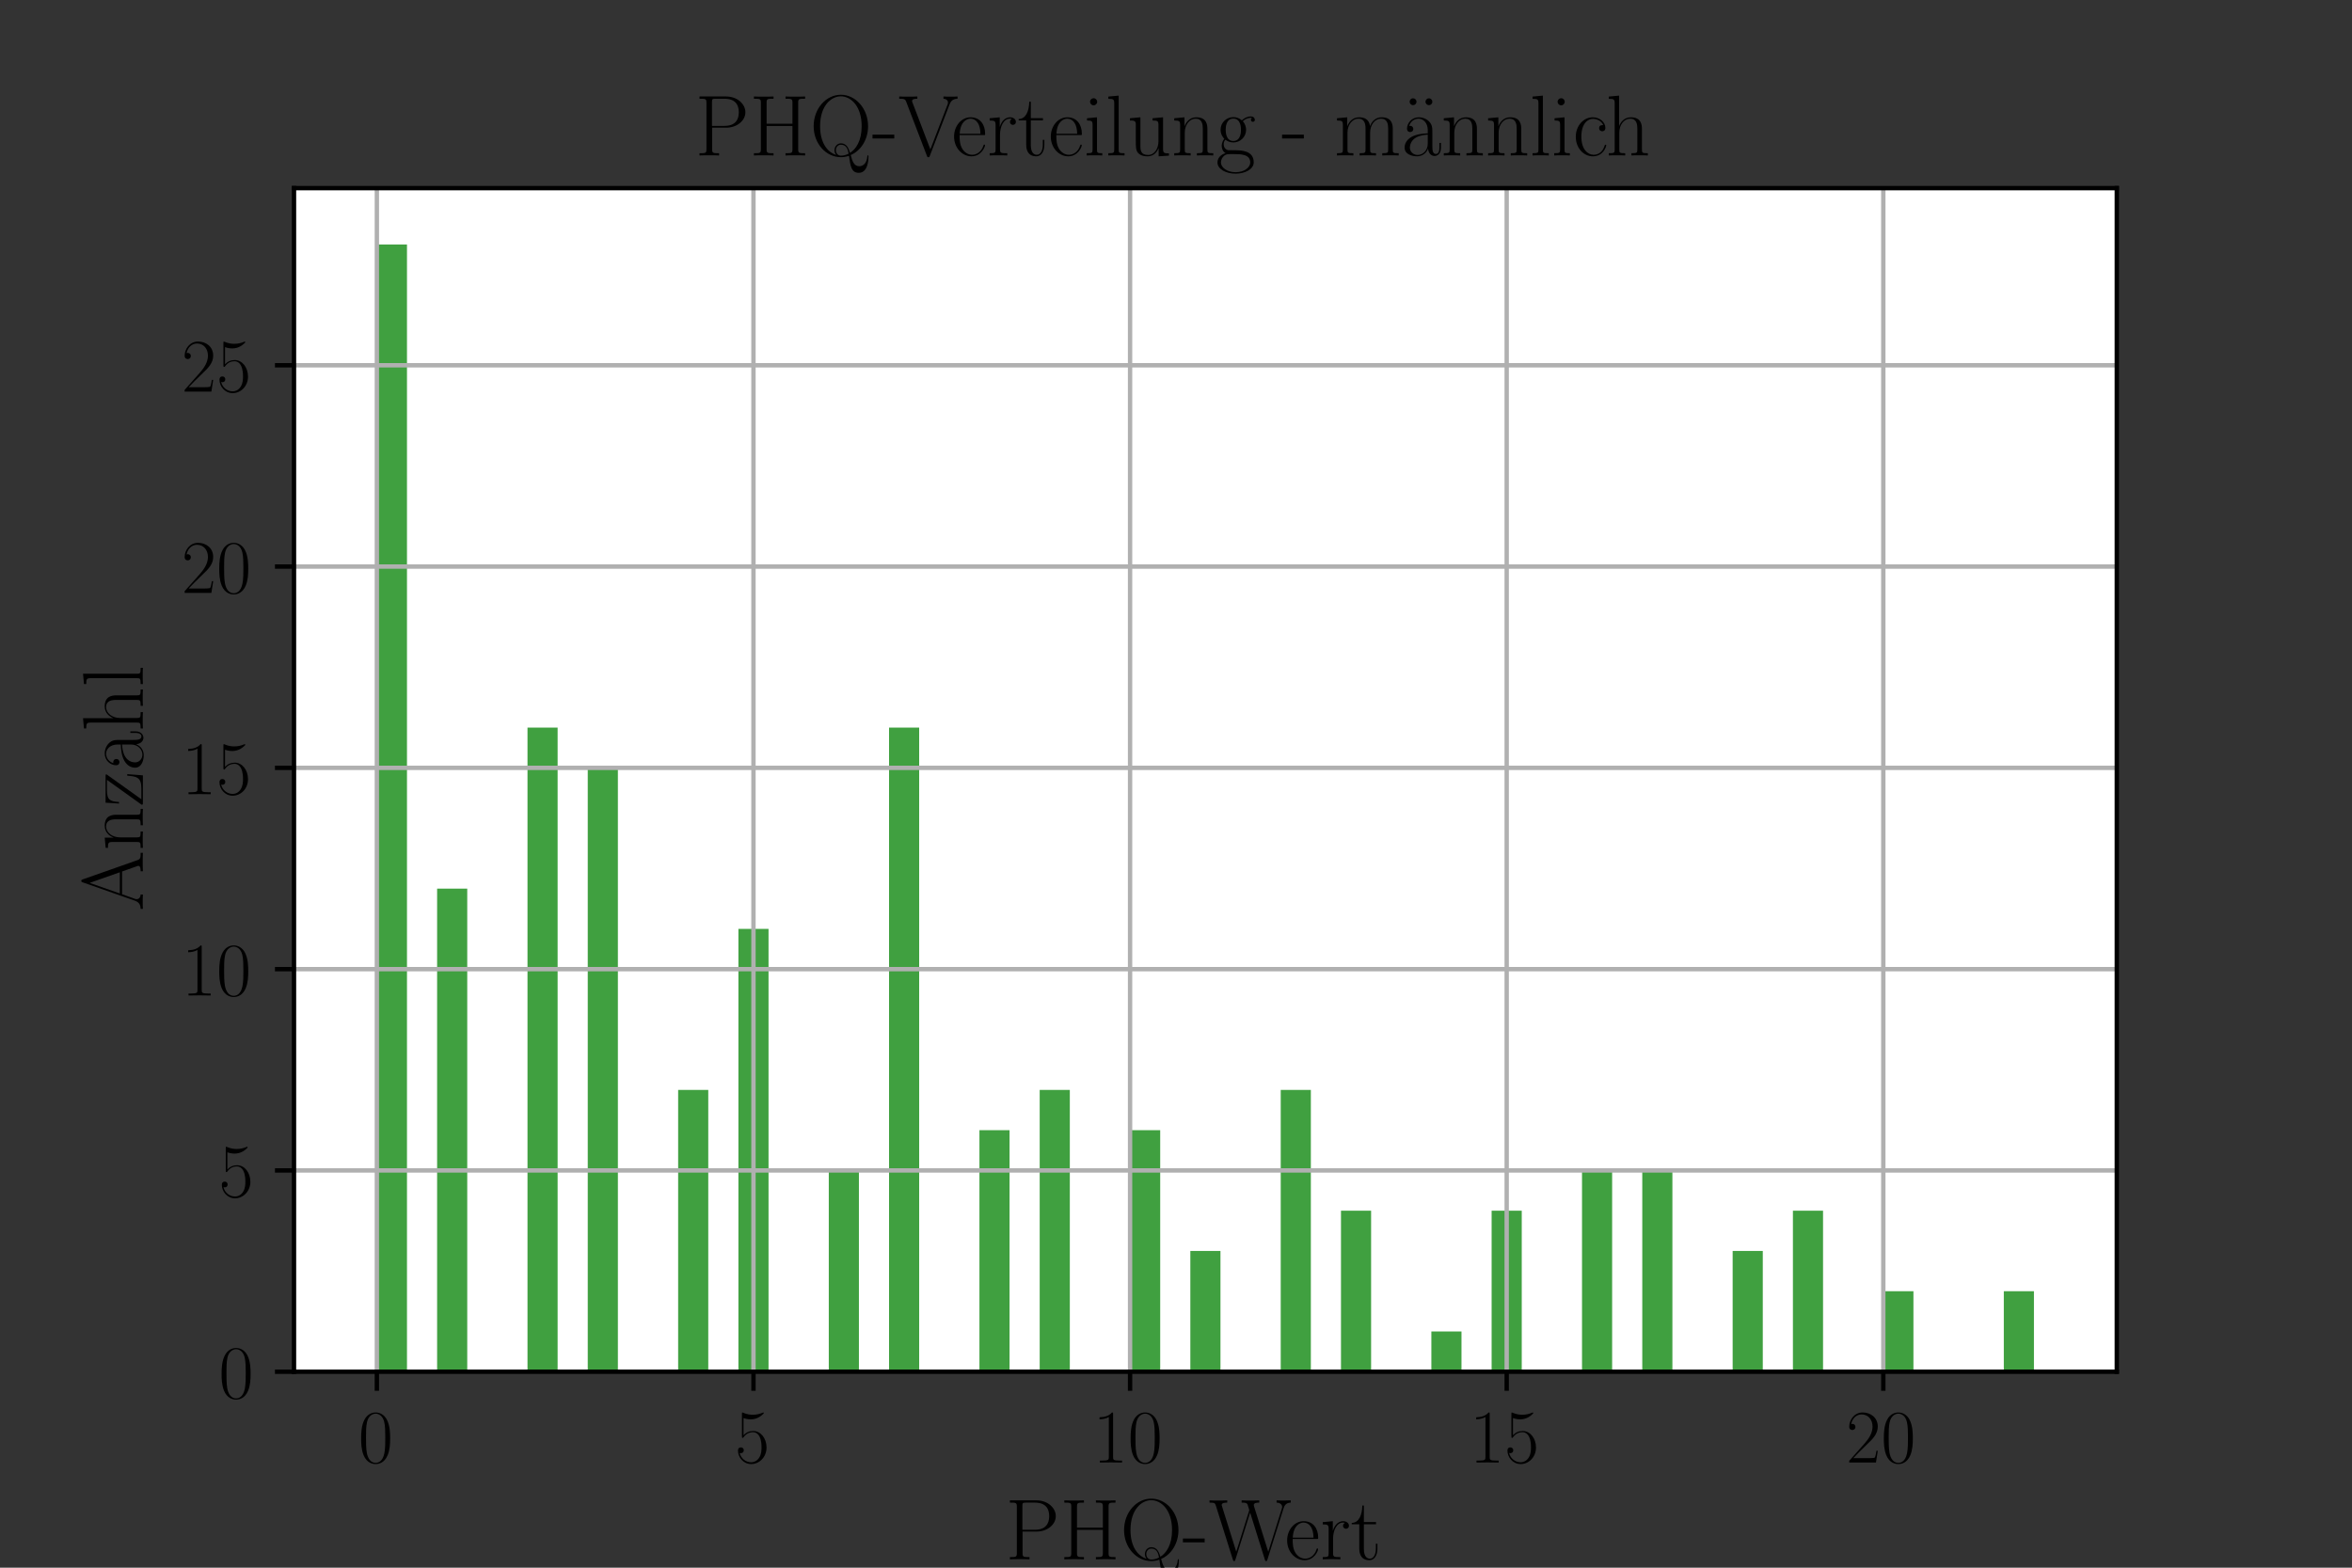 <?xml version="1.0" encoding="utf-8" standalone="no"?>
<!DOCTYPE svg PUBLIC "-//W3C//DTD SVG 1.1//EN"
  "http://www.w3.org/Graphics/SVG/1.1/DTD/svg11.dtd">
<!-- Created with matplotlib (https://matplotlib.org/) -->
<svg height="288pt" version="1.1" viewBox="0 0 432 288" width="432pt" xmlns="http://www.w3.org/2000/svg" xmlns:xlink="http://www.w3.org/1999/xlink">
 <rect x="0" y="0" width="432" height="288" fill="#333333" stroke="none"/>
 <defs>
  <style type="text/css">*{stroke-linecap:butt;stroke-linejoin:round;}</style>
 </defs>
 <g id="figure_1">
  <g id="patch_1">
   <path d="M 0 288 
L 432 288 
L 432 0 
L 0 0 
z
" style="fill:none;"/>
  </g>
  <g id="axes_1">
   <g id="patch_2">
    <path d="M 54 252 
L 388.8 252 
L 388.8 34.56 
L 54 34.56 
z
" style="fill:#ffffff;"/>
   </g>
   <g id="patch_3">
    <path clip-path="url(#p19f91c09c9)" d="M 69.218 252 
L 74.752 252 
L 74.752 44.914 
L 69.218 44.914 
z
" style="fill:#008000;opacity:0.75;"/>
   </g>
   <g id="patch_4">
    <path clip-path="url(#p19f91c09c9)" d="M 74.752 252 
L 80.286 252 
L 80.286 252 
L 74.752 252 
z
" style="fill:#008000;opacity:0.75;"/>
   </g>
   <g id="patch_5">
    <path clip-path="url(#p19f91c09c9)" d="M 80.286 252 
L 85.82 252 
L 85.82 163.249 
L 80.286 163.249 
z
" style="fill:#008000;opacity:0.75;"/>
   </g>
   <g id="patch_6">
    <path clip-path="url(#p19f91c09c9)" d="M 85.82 252 
L 91.354 252 
L 91.354 252 
L 85.82 252 
z
" style="fill:#008000;opacity:0.75;"/>
   </g>
   <g id="patch_7">
    <path clip-path="url(#p19f91c09c9)" d="M 91.354 252 
L 96.888 252 
L 96.888 252 
L 91.354 252 
z
" style="fill:#008000;opacity:0.75;"/>
   </g>
   <g id="patch_8">
    <path clip-path="url(#p19f91c09c9)" d="M 96.888 252 
L 102.421 252 
L 102.421 133.665 
L 96.888 133.665 
z
" style="fill:#008000;opacity:0.75;"/>
   </g>
   <g id="patch_9">
    <path clip-path="url(#p19f91c09c9)" d="M 102.421 252 
L 107.955 252 
L 107.955 252 
L 102.421 252 
z
" style="fill:#008000;opacity:0.75;"/>
   </g>
   <g id="patch_10">
    <path clip-path="url(#p19f91c09c9)" d="M 107.955 252 
L 113.489 252 
L 113.489 141.061 
L 107.955 141.061 
z
" style="fill:#008000;opacity:0.75;"/>
   </g>
   <g id="patch_11">
    <path clip-path="url(#p19f91c09c9)" d="M 113.489 252 
L 119.023 252 
L 119.023 252 
L 113.489 252 
z
" style="fill:#008000;opacity:0.75;"/>
   </g>
   <g id="patch_12">
    <path clip-path="url(#p19f91c09c9)" d="M 119.023 252 
L 124.557 252 
L 124.557 252 
L 119.023 252 
z
" style="fill:#008000;opacity:0.75;"/>
   </g>
   <g id="patch_13">
    <path clip-path="url(#p19f91c09c9)" d="M 124.557 252 
L 130.091 252 
L 130.091 200.229 
L 124.557 200.229 
z
" style="fill:#008000;opacity:0.75;"/>
   </g>
   <g id="patch_14">
    <path clip-path="url(#p19f91c09c9)" d="M 130.091 252 
L 135.625 252 
L 135.625 252 
L 130.091 252 
z
" style="fill:#008000;opacity:0.75;"/>
   </g>
   <g id="patch_15">
    <path clip-path="url(#p19f91c09c9)" d="M 135.625 252 
L 141.159 252 
L 141.159 170.645 
L 135.625 170.645 
z
" style="fill:#008000;opacity:0.75;"/>
   </g>
   <g id="patch_16">
    <path clip-path="url(#p19f91c09c9)" d="M 141.159 252 
L 146.693 252 
L 146.693 252 
L 141.159 252 
z
" style="fill:#008000;opacity:0.75;"/>
   </g>
   <g id="patch_17">
    <path clip-path="url(#p19f91c09c9)" d="M 146.693 252 
L 152.226 252 
L 152.226 252 
L 146.693 252 
z
" style="fill:#008000;opacity:0.75;"/>
   </g>
   <g id="patch_18">
    <path clip-path="url(#p19f91c09c9)" d="M 152.226 252 
L 157.76 252 
L 157.76 215.02 
L 152.226 215.02 
z
" style="fill:#008000;opacity:0.75;"/>
   </g>
   <g id="patch_19">
    <path clip-path="url(#p19f91c09c9)" d="M 157.76 252 
L 163.294 252 
L 163.294 252 
L 157.76 252 
z
" style="fill:#008000;opacity:0.75;"/>
   </g>
   <g id="patch_20">
    <path clip-path="url(#p19f91c09c9)" d="M 163.294 252 
L 168.828 252 
L 168.828 133.665 
L 163.294 133.665 
z
" style="fill:#008000;opacity:0.75;"/>
   </g>
   <g id="patch_21">
    <path clip-path="url(#p19f91c09c9)" d="M 168.828 252 
L 174.362 252 
L 174.362 252 
L 168.828 252 
z
" style="fill:#008000;opacity:0.75;"/>
   </g>
   <g id="patch_22">
    <path clip-path="url(#p19f91c09c9)" d="M 174.362 252 
L 179.896 252 
L 179.896 252 
L 174.362 252 
z
" style="fill:#008000;opacity:0.75;"/>
   </g>
   <g id="patch_23">
    <path clip-path="url(#p19f91c09c9)" d="M 179.896 252 
L 185.43 252 
L 185.43 207.624 
L 179.896 207.624 
z
" style="fill:#008000;opacity:0.75;"/>
   </g>
   <g id="patch_24">
    <path clip-path="url(#p19f91c09c9)" d="M 185.43 252 
L 190.964 252 
L 190.964 252 
L 185.43 252 
z
" style="fill:#008000;opacity:0.75;"/>
   </g>
   <g id="patch_25">
    <path clip-path="url(#p19f91c09c9)" d="M 190.964 252 
L 196.498 252 
L 196.498 200.229 
L 190.964 200.229 
z
" style="fill:#008000;opacity:0.75;"/>
   </g>
   <g id="patch_26">
    <path clip-path="url(#p19f91c09c9)" d="M 196.498 252 
L 202.031 252 
L 202.031 252 
L 196.498 252 
z
" style="fill:#008000;opacity:0.75;"/>
   </g>
   <g id="patch_27">
    <path clip-path="url(#p19f91c09c9)" d="M 202.031 252 
L 207.565 252 
L 207.565 252 
L 202.031 252 
z
" style="fill:#008000;opacity:0.75;"/>
   </g>
   <g id="patch_28">
    <path clip-path="url(#p19f91c09c9)" d="M 207.565 252 
L 213.099 252 
L 213.099 207.624 
L 207.565 207.624 
z
" style="fill:#008000;opacity:0.75;"/>
   </g>
   <g id="patch_29">
    <path clip-path="url(#p19f91c09c9)" d="M 213.099 252 
L 218.633 252 
L 218.633 252 
L 213.099 252 
z
" style="fill:#008000;opacity:0.75;"/>
   </g>
   <g id="patch_30">
    <path clip-path="url(#p19f91c09c9)" d="M 218.633 252 
L 224.167 252 
L 224.167 229.812 
L 218.633 229.812 
z
" style="fill:#008000;opacity:0.75;"/>
   </g>
   <g id="patch_31">
    <path clip-path="url(#p19f91c09c9)" d="M 224.167 252 
L 229.701 252 
L 229.701 252 
L 224.167 252 
z
" style="fill:#008000;opacity:0.75;"/>
   </g>
   <g id="patch_32">
    <path clip-path="url(#p19f91c09c9)" d="M 229.701 252 
L 235.235 252 
L 235.235 252 
L 229.701 252 
z
" style="fill:#008000;opacity:0.75;"/>
   </g>
   <g id="patch_33">
    <path clip-path="url(#p19f91c09c9)" d="M 235.235 252 
L 240.769 252 
L 240.769 200.229 
L 235.235 200.229 
z
" style="fill:#008000;opacity:0.75;"/>
   </g>
   <g id="patch_34">
    <path clip-path="url(#p19f91c09c9)" d="M 240.769 252 
L 246.302 252 
L 246.302 252 
L 240.769 252 
z
" style="fill:#008000;opacity:0.75;"/>
   </g>
   <g id="patch_35">
    <path clip-path="url(#p19f91c09c9)" d="M 246.302 252 
L 251.836 252 
L 251.836 222.416 
L 246.302 222.416 
z
" style="fill:#008000;opacity:0.75;"/>
   </g>
   <g id="patch_36">
    <path clip-path="url(#p19f91c09c9)" d="M 251.836 252 
L 257.37 252 
L 257.37 252 
L 251.836 252 
z
" style="fill:#008000;opacity:0.75;"/>
   </g>
   <g id="patch_37">
    <path clip-path="url(#p19f91c09c9)" d="M 257.37 252 
L 262.904 252 
L 262.904 252 
L 257.37 252 
z
" style="fill:#008000;opacity:0.75;"/>
   </g>
   <g id="patch_38">
    <path clip-path="url(#p19f91c09c9)" d="M 262.904 252 
L 268.438 252 
L 268.438 244.604 
L 262.904 244.604 
z
" style="fill:#008000;opacity:0.75;"/>
   </g>
   <g id="patch_39">
    <path clip-path="url(#p19f91c09c9)" d="M 268.438 252 
L 273.972 252 
L 273.972 252 
L 268.438 252 
z
" style="fill:#008000;opacity:0.75;"/>
   </g>
   <g id="patch_40">
    <path clip-path="url(#p19f91c09c9)" d="M 273.972 252 
L 279.506 252 
L 279.506 222.416 
L 273.972 222.416 
z
" style="fill:#008000;opacity:0.75;"/>
   </g>
   <g id="patch_41">
    <path clip-path="url(#p19f91c09c9)" d="M 279.506 252 
L 285.04 252 
L 285.04 252 
L 279.506 252 
z
" style="fill:#008000;opacity:0.75;"/>
   </g>
   <g id="patch_42">
    <path clip-path="url(#p19f91c09c9)" d="M 285.04 252 
L 290.574 252 
L 290.574 252 
L 285.04 252 
z
" style="fill:#008000;opacity:0.75;"/>
   </g>
   <g id="patch_43">
    <path clip-path="url(#p19f91c09c9)" d="M 290.574 252 
L 296.107 252 
L 296.107 215.02 
L 290.574 215.02 
z
" style="fill:#008000;opacity:0.75;"/>
   </g>
   <g id="patch_44">
    <path clip-path="url(#p19f91c09c9)" d="M 296.107 252 
L 301.641 252 
L 301.641 252 
L 296.107 252 
z
" style="fill:#008000;opacity:0.75;"/>
   </g>
   <g id="patch_45">
    <path clip-path="url(#p19f91c09c9)" d="M 301.641 252 
L 307.175 252 
L 307.175 215.02 
L 301.641 215.02 
z
" style="fill:#008000;opacity:0.75;"/>
   </g>
   <g id="patch_46">
    <path clip-path="url(#p19f91c09c9)" d="M 307.175 252 
L 312.709 252 
L 312.709 252 
L 307.175 252 
z
" style="fill:#008000;opacity:0.75;"/>
   </g>
   <g id="patch_47">
    <path clip-path="url(#p19f91c09c9)" d="M 312.709 252 
L 318.243 252 
L 318.243 252 
L 312.709 252 
z
" style="fill:#008000;opacity:0.75;"/>
   </g>
   <g id="patch_48">
    <path clip-path="url(#p19f91c09c9)" d="M 318.243 252 
L 323.777 252 
L 323.777 229.812 
L 318.243 229.812 
z
" style="fill:#008000;opacity:0.75;"/>
   </g>
   <g id="patch_49">
    <path clip-path="url(#p19f91c09c9)" d="M 323.777 252 
L 329.311 252 
L 329.311 252 
L 323.777 252 
z
" style="fill:#008000;opacity:0.75;"/>
   </g>
   <g id="patch_50">
    <path clip-path="url(#p19f91c09c9)" d="M 329.311 252 
L 334.845 252 
L 334.845 222.416 
L 329.311 222.416 
z
" style="fill:#008000;opacity:0.75;"/>
   </g>
   <g id="patch_51">
    <path clip-path="url(#p19f91c09c9)" d="M 334.845 252 
L 340.379 252 
L 340.379 252 
L 334.845 252 
z
" style="fill:#008000;opacity:0.75;"/>
   </g>
   <g id="patch_52">
    <path clip-path="url(#p19f91c09c9)" d="M 340.379 252 
L 345.912 252 
L 345.912 252 
L 340.379 252 
z
" style="fill:#008000;opacity:0.75;"/>
   </g>
   <g id="patch_53">
    <path clip-path="url(#p19f91c09c9)" d="M 345.912 252 
L 351.446 252 
L 351.446 237.208 
L 345.912 237.208 
z
" style="fill:#008000;opacity:0.75;"/>
   </g>
   <g id="patch_54">
    <path clip-path="url(#p19f91c09c9)" d="M 351.446 252 
L 356.98 252 
L 356.98 252 
L 351.446 252 
z
" style="fill:#008000;opacity:0.75;"/>
   </g>
   <g id="patch_55">
    <path clip-path="url(#p19f91c09c9)" d="M 356.98 252 
L 362.514 252 
L 362.514 252 
L 356.98 252 
z
" style="fill:#008000;opacity:0.75;"/>
   </g>
   <g id="patch_56">
    <path clip-path="url(#p19f91c09c9)" d="M 362.514 252 
L 368.048 252 
L 368.048 252 
L 362.514 252 
z
" style="fill:#008000;opacity:0.75;"/>
   </g>
   <g id="patch_57">
    <path clip-path="url(#p19f91c09c9)" d="M 368.048 252 
L 373.582 252 
L 373.582 237.208 
L 368.048 237.208 
z
" style="fill:#008000;opacity:0.75;"/>
   </g>
   <g id="matplotlib.axis_1">
    <g id="xtick_1">
     <g id="line2d_1">
      <path clip-path="url(#p19f91c09c9)" d="M 69.218 252 
L 69.218 34.56 
" style="fill:none;stroke:#b0b0b0;stroke-linecap:square;stroke-width:0.8;"/>
     </g>
     <g id="line2d_2">
      <defs>
       <path d="M 0 0 
L 0 3.5 
" id="md3588d7fcf" style="stroke:#000000;stroke-width:0.8;"/>
      </defs>
      <g>
       <use style="stroke:#000000;stroke-width:0.8;" x="69.218" xlink:href="#md3588d7fcf" y="252"/>
      </g>
     </g>
     <g id="text_1">
      <!-- 0 -->
      <g transform="translate(65.804 268.686)scale(0.14 -0.14)">
       <defs>
        <path d="M 42 31.844 
C 42 37.969 41.906 48.422 37.703 56.453 
C 34 63.484 28.094 66 22.906 66 
C 18.094 66 12 63.781 8.203 56.562 
C 4.203 49.016 3.797 39.672 3.797 31.844 
C 3.797 26.109 3.906 17.375 7 9.734 
C 11.297 -0.609 19 -2 22.906 -2 
C 27.5 -2 34.5 -0.109 38.594 9.438 
C 41.594 16.375 42 24.5 42 31.844 
z
M 22.906 -0.406 
C 16.5 -0.406 12.703 5.125 11.297 12.75 
C 10.203 18.688 10.203 27.328 10.203 32.953 
C 10.203 40.688 10.203 47.109 11.5 53.234 
C 13.406 61.781 19 64.391 22.906 64.391 
C 27 64.391 32.297 61.672 34.203 53.438 
C 35.5 47.719 35.594 40.984 35.594 32.953 
C 35.594 26.422 35.594 18.375 34.406 12.453 
C 32.297 1.5 26.406 -0.406 22.906 -0.406 
z
" id="CMR17-48"/>
       </defs>
       <use transform="scale(0.996)" xlink:href="#CMR17-48"/>
      </g>
     </g>
    </g>
    <g id="xtick_2">
     <g id="line2d_3">
      <path clip-path="url(#p19f91c09c9)" d="M 138.392 252 
L 138.392 34.56 
" style="fill:none;stroke:#b0b0b0;stroke-linecap:square;stroke-width:0.8;"/>
     </g>
     <g id="line2d_4">
      <g>
       <use style="stroke:#000000;stroke-width:0.8;" x="138.392" xlink:href="#md3588d7fcf" y="252"/>
      </g>
     </g>
     <g id="text_2">
      <!-- 5 -->
      <g transform="translate(134.977 268.686)scale(0.14 -0.14)">
       <defs>
        <path d="M 11.406 58.594 
C 12.406 58.188 16.5 56.891 20.703 56.891 
C 30 56.891 35.094 61.891 38 64.688 
C 38 65.484 38 66 37.406 66 
C 37.297 66 37.094 66 36.297 65.594 
C 32.797 64.094 28.703 63 23.703 63 
C 20.703 63 16.203 63.359 11.297 65.484 
C 10.203 66 10 66 9.906 66 
C 9.406 66 9.297 65.891 9.297 63.906 
L 9.297 34.859 
C 9.297 33.016 9.297 32.5 10.297 32.5 
C 10.797 32.5 11 32.703 11.5 33.422 
C 14.703 38.047 19.094 40 24.094 40 
C 27.594 40 35.094 37.734 35.094 20.203 
C 35.094 16.984 35.094 11.188 32.094 6.594 
C 29.594 2.484 25.703 0.391 21.406 0.391 
C 14.797 0.391 8.094 4.984 6.297 12.688 
C 6.703 12.594 7.5 12.391 7.906 12.391 
C 9.203 12.391 11.703 13.094 11.703 16.188 
C 11.703 18.891 9.797 20 7.906 20 
C 5.594 20 4.094 18.594 4.094 15.797 
C 4.094 7.094 11 -2 21.594 -2 
C 31.906 -2 41.703 6.891 41.703 19.797 
C 41.703 32.094 33.906 41.594 24.203 41.594 
C 19.094 41.594 14.797 39.688 11.406 36 
z
" id="CMR17-53"/>
       </defs>
       <use transform="scale(0.996)" xlink:href="#CMR17-53"/>
      </g>
     </g>
    </g>
    <g id="xtick_3">
     <g id="line2d_5">
      <path clip-path="url(#p19f91c09c9)" d="M 207.565 252 
L 207.565 34.56 
" style="fill:none;stroke:#b0b0b0;stroke-linecap:square;stroke-width:0.8;"/>
     </g>
     <g id="line2d_6">
      <g>
       <use style="stroke:#000000;stroke-width:0.8;" x="207.565" xlink:href="#md3588d7fcf" y="252"/>
      </g>
     </g>
     <g id="text_3">
      <!-- 10 -->
      <g transform="translate(200.737 268.686)scale(0.14 -0.14)">
       <defs>
        <path d="M 26.594 63.797 
C 26.594 65.891 26.5 66 25.094 66 
C 21.203 61.359 15.297 59.891 9.703 59.688 
C 9.406 59.688 8.906 59.688 8.797 59.5 
C 8.703 59.297 8.703 59.094 8.703 57 
C 11.797 57 17 57.594 21 59.984 
L 21 7.297 
C 21 3.797 20.797 2.594 12.203 2.594 
L 9.203 2.594 
L 9.203 0 
C 14 0.094 19 0.188 23.797 0.188 
C 28.594 0.188 33.594 0.094 38.406 0 
L 38.406 2.594 
L 35.406 2.594 
C 26.797 2.594 26.594 3.688 26.594 7.297 
z
" id="CMR17-49"/>
       </defs>
       <use transform="scale(0.996)" xlink:href="#CMR17-49"/>
       <use transform="translate(45.69 0)scale(0.996)" xlink:href="#CMR17-48"/>
      </g>
     </g>
    </g>
    <g id="xtick_4">
     <g id="line2d_7">
      <path clip-path="url(#p19f91c09c9)" d="M 276.739 252 
L 276.739 34.56 
" style="fill:none;stroke:#b0b0b0;stroke-linecap:square;stroke-width:0.8;"/>
     </g>
     <g id="line2d_8">
      <g>
       <use style="stroke:#000000;stroke-width:0.8;" x="276.739" xlink:href="#md3588d7fcf" y="252"/>
      </g>
     </g>
     <g id="text_4">
      <!-- 15 -->
      <g transform="translate(269.91 268.686)scale(0.14 -0.14)">
       <use transform="scale(0.996)" xlink:href="#CMR17-49"/>
       <use transform="translate(45.69 0)scale(0.996)" xlink:href="#CMR17-53"/>
      </g>
     </g>
    </g>
    <g id="xtick_5">
     <g id="line2d_9">
      <path clip-path="url(#p19f91c09c9)" d="M 345.912 252 
L 345.912 34.56 
" style="fill:none;stroke:#b0b0b0;stroke-linecap:square;stroke-width:0.8;"/>
     </g>
     <g id="line2d_10">
      <g>
       <use style="stroke:#000000;stroke-width:0.8;" x="345.912" xlink:href="#md3588d7fcf" y="252"/>
      </g>
     </g>
     <g id="text_5">
      <!-- 20 -->
      <g transform="translate(339.084 268.686)scale(0.14 -0.14)">
       <defs>
        <path d="M 41.703 15.469 
L 39.906 15.469 
C 38.906 8.391 38.094 7.188 37.703 6.594 
C 37.203 5.797 30 5.797 28.594 5.797 
L 9.406 5.797 
C 13 9.688 20 16.766 28.5 24.938 
C 34.594 30.719 41.703 37.5 41.703 47.391 
C 41.703 59.188 32.297 66 21.797 66 
C 10.797 66 4.094 56.297 4.094 47.297 
C 4.094 43.391 7 42.891 8.203 42.891 
C 9.203 42.891 12.203 43.484 12.203 46.984 
C 12.203 50.094 9.594 51 8.203 51 
C 7.594 51 7 50.891 6.594 50.688 
C 8.5 59.188 14.297 63.391 20.406 63.391 
C 29.094 63.391 34.797 56.5 34.797 47.391 
C 34.797 38.703 29.703 31.219 24 24.734 
L 4.094 2.297 
L 4.094 0 
L 39.297 0 
z
" id="CMR17-50"/>
       </defs>
       <use transform="scale(0.996)" xlink:href="#CMR17-50"/>
       <use transform="translate(45.69 0)scale(0.996)" xlink:href="#CMR17-48"/>
      </g>
     </g>
    </g>
    <g id="text_6">
     <!-- PHQ-Wert -->
     <g transform="translate(184.663 286.467)scale(0.16 -0.16)">
      <defs>
       <path d="M 19.797 32 
L 35.797 32 
C 48.703 32 58.094 40.359 58.094 49.797 
C 58.094 59.234 48.906 68 35.797 68 
L 5.203 68 
L 5.203 65.391 
C 12.094 65.391 13.203 65.391 13.203 60.922 
L 13.203 7.078 
C 13.203 2.594 12.094 2.594 5.203 2.594 
L 5.203 0 
C 8.094 0.188 13.406 0.188 16.5 0.188 
C 19.594 0.188 24.906 0.188 27.797 0 
L 27.797 2.594 
C 20.906 2.594 19.797 2.594 19.797 7.078 
z
M 19.594 34.094 
L 19.594 61.516 
C 19.594 64.891 19.797 65.391 23.797 65.391 
L 33.906 65.391 
C 46.797 65.391 50.5 58.047 50.5 49.797 
C 50.5 40.75 46.094 34.094 33.906 34.094 
z
" id="CMR17-80"/>
       <path d="M 56.094 60.906 
C 56.094 65.391 57.203 65.391 64.094 65.391 
L 64.094 68 
C 61.203 67.797 55.906 67.797 52.797 67.797 
C 49.703 67.797 44.406 67.797 41.5 68 
L 41.5 65.391 
C 48.406 65.391 49.5 65.391 49.5 60.906 
L 49.5 36.594 
L 19.703 36.594 
L 19.703 60.906 
C 19.703 65.391 20.797 65.391 27.703 65.391 
L 27.703 68 
C 24.797 67.797 19.5 67.797 16.406 67.797 
C 13.297 67.797 8 67.797 5.094 68 
L 5.094 65.391 
C 12 65.391 13.094 65.391 13.094 60.906 
L 13.094 7.062 
C 13.094 2.594 12 2.594 5.094 2.594 
L 5.094 0 
C 8 0.188 13.297 0.188 16.406 0.188 
C 19.5 0.188 24.797 0.188 27.703 0 
L 27.703 2.594 
C 20.797 2.594 19.703 2.594 19.703 7.062 
L 19.703 34 
L 49.5 34 
L 49.5 7.062 
C 49.5 2.594 48.406 2.594 41.5 2.594 
L 41.5 0 
C 44.406 0.188 49.703 0.188 52.797 0.188 
C 55.906 0.188 61.203 0.188 64.094 0 
L 64.094 2.594 
C 57.203 2.594 56.094 2.594 56.094 7.062 
z
" id="CMR17-72"/>
       <path d="M 47.297 0.484 
C 59.203 5.547 67.297 18.547 67.297 33.703 
C 67.297 54.438 52.594 70 36 70 
C 19 70 4.594 54.234 4.594 33.703 
C 4.594 13.484 19 -2 36 -2 
C 38.297 -2 41.5 -1.703 45.297 -0.406 
C 47 -12.703 48.094 -20 56.703 -20 
C 67.297 -20 67.797 -4.328 67.797 -1.5 
C 67.797 -0.5 67.797 0.188 67.094 0.188 
C 66.594 0.188 66.5 -0.5 66.5 -0.703 
C 65.797 -10.391 60.406 -12.406 57.203 -12.406 
C 51.297 -12.406 49.203 -7.062 47.297 0.484 
z
M 30.594 0.594 
C 20.203 3.859 12 14.906 12 33.703 
C 12 57.781 25.094 68.188 35.906 68.188 
C 47.094 68.188 59.906 57.375 59.906 33.703 
C 59.906 16.625 53.203 7.234 46.5 2.969 
C 45 8.031 42.594 14 36.094 14 
C 31.297 14 28.594 9.812 28.594 6.047 
C 28.594 3.766 29.5 1.875 30.594 0.594 
z
M 44.906 2.078 
C 40.906 -0.016 37.703 -0.203 36 -0.203 
C 31.5 -0.203 30.203 3.859 30.203 6.047 
C 30.203 9.125 32.297 12.391 36.094 12.391 
C 42.5 12.391 44.094 6.734 44.906 2.078 
z
" id="CMR17-81"/>
       <path d="M 25.5 19.594 
L 25.5 24 
L 0.406 24 
L 0.406 19.594 
z
" id="CMR17-45"/>
       <path d="M 86.297 58.984 
C 87.203 61.688 88.703 65.203 94.5 65.391 
L 94.5 68 
C 92.797 67.891 89.297 67.797 87.5 67.797 
C 85 67.797 80.594 67.797 78.203 68 
L 78.203 65.391 
C 82.703 65.297 84.594 62.797 84.594 60.391 
C 84.594 59.688 84.5 59.281 84.094 58.188 
L 68.594 8.703 
L 52.297 60.781 
C 52 61.797 51.906 62.188 51.906 62.594 
C 51.906 65.391 56.297 65.391 58.203 65.391 
L 58.203 68 
C 55.297 67.797 50.297 67.797 47.203 67.797 
C 44.703 67.797 40.203 67.797 37.906 68 
L 37.906 65.391 
C 42.5 65.391 43.703 65.094 44.703 63.297 
C 45.094 62.391 46.703 57.188 46.703 56.875 
C 46.703 56.484 46.5 55.875 46.406 55.578 
L 31.703 8.812 
L 15.406 60.781 
C 14.906 62.188 14.906 62.391 14.906 62.594 
C 14.906 65.391 19.297 65.391 21.297 65.391 
L 21.297 68 
C 18.406 67.797 13.406 67.797 10.297 67.797 
C 7.703 67.797 3.297 67.797 0.906 68 
L 0.906 65.391 
C 6.906 65.391 7.297 64.797 8.297 61.594 
L 27.797 -0.312 
C 28.297 -1.812 28.297 -2 29.203 -2 
C 30 -2 30.297 -1.812 30.703 -0.406 
L 47.703 53.875 
L 64.703 -0.406 
C 65.094 -1.812 65.406 -2 66.203 -2 
C 67.094 -2 67.094 -1.812 67.594 -0.312 
z
" id="CMR17-87"/>
       <path d="M 38.094 23.484 
C 38.5 23.891 38.5 24.094 38.5 25.094 
C 38.5 35.172 33.094 44 21.703 44 
C 11.094 44 2.703 33.984 2.703 21.781 
C 2.703 8.656 12.203 -1 22.797 -1 
C 34 -1 38.406 9.672 38.406 11.797 
C 38.406 12.5 37.797 12.5 37.594 12.5 
C 36.906 12.5 36.797 12.297 36.406 11.078 
C 34.203 4.219 28.703 0.797 23.5 0.797 
C 19.203 0.797 14.906 3.219 12.203 7.656 
C 9.094 12.797 9.094 18.75 9.094 23.484 
z
M 9.203 25 
C 9.906 39.234 17.594 42.391 21.594 42.391 
C 28.406 42.391 33 36.062 33.094 25 
z
" id="CMR17-101"/>
       <path d="M 15 23.703 
C 15 33.344 19.094 42.391 26.594 42.391 
C 27.297 42.391 28 42.297 28.703 41.984 
C 28.703 41.984 26.5 41.281 26.5 38.672 
C 26.5 36.266 28.406 35.266 29.906 35.266 
C 31.094 35.266 33.297 35.969 33.297 38.781 
C 33.297 41.984 30.094 44 26.703 44 
C 19.094 44 15.797 36.562 14.797 33.047 
L 14.703 33.047 
L 14.703 44 
L 3.094 42.891 
L 3.094 40.281 
C 9 40.281 9.906 39.688 9.906 34.859 
L 9.906 6.922 
C 9.906 3.094 9.5 2.594 3.094 2.594 
L 3.094 0 
C 5.5 0.188 10.094 0.188 12.703 0.188 
C 15.594 0.188 20.703 0.188 23.406 0 
L 23.406 2.594 
C 16.203 2.594 15 2.594 15 7.109 
z
" id="CMR17-114"/>
       <path d="M 15.094 40.391 
L 29.094 40.391 
L 29.094 43 
L 15.094 43 
L 15.094 62 
L 13.297 62 
C 13.094 51.438 9.594 42.188 1.094 41.984 
L 1.094 40.391 
L 9.797 40.391 
L 9.797 12.156 
C 9.797 10.234 9.797 -1 21.406 -1 
C 27.297 -1 30.703 4.812 30.703 12.25 
L 30.703 17.984 
L 28.906 17.984 
L 28.906 12.344 
C 28.906 5.422 26.203 0.797 22 0.797 
C 19.094 0.797 15.094 2.797 15.094 11.953 
z
" id="CMR17-116"/>
      </defs>
      <use transform="scale(0.996)" xlink:href="#CMR17-80"/>
      <use transform="translate(62.586 0)scale(0.996)" xlink:href="#CMR17-72"/>
      <use transform="translate(131.659 0)scale(0.996)" xlink:href="#CMR17-81"/>
      <use transform="translate(203.374 0)scale(0.996)" xlink:href="#CMR17-45"/>
      <use transform="translate(233.449 0)scale(0.996)" xlink:href="#CMR17-87"/>
      <use transform="translate(320.739 0)scale(0.996)" xlink:href="#CMR17-101"/>
      <use transform="translate(361.225 0)scale(0.996)" xlink:href="#CMR17-114"/>
      <use transform="translate(396.505 0)scale(0.996)" xlink:href="#CMR17-116"/>
     </g>
    </g>
   </g>
   <g id="matplotlib.axis_2">
    <g id="ytick_1">
     <g id="line2d_11">
      <path clip-path="url(#p19f91c09c9)" d="M 54 252 
L 388.8 252 
" style="fill:none;stroke:#b0b0b0;stroke-linecap:square;stroke-width:0.8;"/>
     </g>
     <g id="line2d_12">
      <defs>
       <path d="M 0 0 
L -3.5 0 
" id="m9af1ebaad5" style="stroke:#000000;stroke-width:0.8;"/>
      </defs>
      <g>
       <use style="stroke:#000000;stroke-width:0.8;" x="54" xlink:href="#m9af1ebaad5" y="252"/>
      </g>
     </g>
     <g id="text_7">
      <!-- $\mathdefault{0}$ -->
      <g transform="translate(40.172 256.843)scale(0.14 -0.14)">
       <use transform="scale(0.996)" xlink:href="#CMR17-48"/>
      </g>
     </g>
    </g>
    <g id="ytick_2">
     <g id="line2d_13">
      <path clip-path="url(#p19f91c09c9)" d="M 54 215.02 
L 388.8 215.02 
" style="fill:none;stroke:#b0b0b0;stroke-linecap:square;stroke-width:0.8;"/>
     </g>
     <g id="line2d_14">
      <g>
       <use style="stroke:#000000;stroke-width:0.8;" x="54" xlink:href="#m9af1ebaad5" y="215.02"/>
      </g>
     </g>
     <g id="text_8">
      <!-- $\mathdefault{5}$ -->
      <g transform="translate(40.172 219.863)scale(0.14 -0.14)">
       <use transform="scale(0.996)" xlink:href="#CMR17-53"/>
      </g>
     </g>
    </g>
    <g id="ytick_3">
     <g id="line2d_15">
      <path clip-path="url(#p19f91c09c9)" d="M 54 178.041 
L 388.8 178.041 
" style="fill:none;stroke:#b0b0b0;stroke-linecap:square;stroke-width:0.8;"/>
     </g>
     <g id="line2d_16">
      <g>
       <use style="stroke:#000000;stroke-width:0.8;" x="54" xlink:href="#m9af1ebaad5" y="178.041"/>
      </g>
     </g>
     <g id="text_9">
      <!-- $\mathdefault{10}$ -->
      <g transform="translate(33.343 182.884)scale(0.14 -0.14)">
       <use transform="scale(0.996)" xlink:href="#CMR17-49"/>
       <use transform="translate(45.69 0)scale(0.996)" xlink:href="#CMR17-48"/>
      </g>
     </g>
    </g>
    <g id="ytick_4">
     <g id="line2d_17">
      <path clip-path="url(#p19f91c09c9)" d="M 54 141.061 
L 388.8 141.061 
" style="fill:none;stroke:#b0b0b0;stroke-linecap:square;stroke-width:0.8;"/>
     </g>
     <g id="line2d_18">
      <g>
       <use style="stroke:#000000;stroke-width:0.8;" x="54" xlink:href="#m9af1ebaad5" y="141.061"/>
      </g>
     </g>
     <g id="text_10">
      <!-- $\mathdefault{15}$ -->
      <g transform="translate(33.343 145.904)scale(0.14 -0.14)">
       <use transform="scale(0.996)" xlink:href="#CMR17-49"/>
       <use transform="translate(45.69 0)scale(0.996)" xlink:href="#CMR17-53"/>
      </g>
     </g>
    </g>
    <g id="ytick_5">
     <g id="line2d_19">
      <path clip-path="url(#p19f91c09c9)" d="M 54 104.082 
L 388.8 104.082 
" style="fill:none;stroke:#b0b0b0;stroke-linecap:square;stroke-width:0.8;"/>
     </g>
     <g id="line2d_20">
      <g>
       <use style="stroke:#000000;stroke-width:0.8;" x="54" xlink:href="#m9af1ebaad5" y="104.082"/>
      </g>
     </g>
     <g id="text_11">
      <!-- $\mathdefault{20}$ -->
      <g transform="translate(33.343 108.925)scale(0.14 -0.14)">
       <use transform="scale(0.996)" xlink:href="#CMR17-50"/>
       <use transform="translate(45.69 0)scale(0.996)" xlink:href="#CMR17-48"/>
      </g>
     </g>
    </g>
    <g id="ytick_6">
     <g id="line2d_21">
      <path clip-path="url(#p19f91c09c9)" d="M 54 67.102 
L 388.8 67.102 
" style="fill:none;stroke:#b0b0b0;stroke-linecap:square;stroke-width:0.8;"/>
     </g>
     <g id="line2d_22">
      <g>
       <use style="stroke:#000000;stroke-width:0.8;" x="54" xlink:href="#m9af1ebaad5" y="67.102"/>
      </g>
     </g>
     <g id="text_12">
      <!-- $\mathdefault{25}$ -->
      <g transform="translate(33.343 71.945)scale(0.14 -0.14)">
       <use transform="scale(0.996)" xlink:href="#CMR17-50"/>
       <use transform="translate(45.69 0)scale(0.996)" xlink:href="#CMR17-53"/>
      </g>
     </g>
    </g>
    <g id="text_13">
     <!-- Anzahl -->
     <g transform="translate(26.244 167.34)rotate(-90)scale(0.16 -0.16)">
      <defs>
       <path d="M 36.297 69.391 
C 35.797 70.688 35.594 71 34.594 71 
C 33.594 71 33.406 70.688 32.906 69.391 
L 11.703 9.062 
C 9.797 3.688 5.797 2.594 2.297 2.594 
L 2.297 0 
C 4.094 0.188 8.094 0.188 10 0.188 
C 12.5 0.188 16.5 0.188 18.906 0 
L 18.906 2.594 
C 14.203 2.797 13.5 5.969 13.5 7.172 
C 13.5 8.062 13.703 8.562 13.906 9.156 
L 19.203 24 
L 45.406 24 
L 51.406 7.078 
C 51.906 5.875 51.906 5.672 51.906 5.281 
C 51.906 2.594 47.594 2.594 45.703 2.594 
L 45.703 0 
C 48.594 0.188 53.797 0.188 56.906 0.188 
C 59.5 0.188 64.5 0.188 66.906 0 
L 66.906 2.594 
C 61.594 2.594 59.797 2.594 58.5 6.281 
z
M 32.297 61.312 
L 44.5 26.594 
L 20.094 26.594 
z
" id="CMR17-65"/>
       <path d="M 41.5 30.531 
C 41.5 35.656 40.5 44 28.703 44 
C 20.797 44 16.703 37.875 15.203 33.844 
L 15.094 33.844 
L 15.094 44 
L 3.297 42.891 
L 3.297 40.281 
C 9.203 40.281 10.094 39.688 10.094 34.859 
L 10.094 6.922 
C 10.094 3.094 9.703 2.594 3.297 2.594 
L 3.297 0 
C 5.703 0.188 10.094 0.188 12.703 0.188 
C 15.297 0.188 19.797 0.188 22.203 0 
L 22.203 2.594 
C 15.797 2.594 15.406 3 15.406 6.922 
L 15.406 26.219 
C 15.406 35.453 21 42.391 28 42.391 
C 35.406 42.391 36.203 35.766 36.203 30.938 
L 36.203 6.922 
C 36.203 3.094 35.797 2.594 29.406 2.594 
L 29.406 0 
C 31.797 0.188 36.203 0.188 38.797 0.188 
C 41.406 0.188 45.906 0.188 48.297 0 
L 48.297 2.594 
C 41.906 2.594 41.5 3 41.5 6.922 
z
" id="CMR17-110"/>
       <path d="M 36.094 40.688 
C 36.906 41.688 36.906 41.891 36.906 42.094 
C 36.906 43 36.5 43 34.703 43 
L 4.297 43 
L 3.297 27.5 
L 5.094 27.5 
C 5.797 37.188 6.906 41.391 18.406 41.391 
L 30.594 41.391 
L 2 1.5 
C 2 0.094 2.094 0 4.203 0 
L 35.797 0 
L 37.203 18 
L 35.406 18 
C 34.594 6.891 33.297 1.797 21.094 1.797 
L 8.297 1.797 
z
" id="CMR17-122"/>
       <path d="M 36 25.875 
C 36 32 36 35.547 31.797 39.594 
C 28.094 42.984 23.797 44 20.406 44 
C 12.5 44 6.797 37.625 6.797 30.891 
C 6.797 27.188 9.797 27 10.406 27 
C 11.703 27 14 27.797 14 30.594 
C 14 33.094 12.094 34.188 10.406 34.188 
C 10 34.188 9.5 34.094 9.203 34 
C 11.297 40.531 16.703 42.391 20.203 42.391 
C 25.203 42.391 30.703 37.828 30.703 29.297 
L 30.703 25.5 
C 24.797 25.297 17.703 24.5 12.094 21.453 
C 5.797 17.922 4 12.844 4 9 
C 4 1.203 13 -1 18.297 -1 
C 23.797 -1 28.906 2.109 31.094 7.891 
C 31.297 3.422 34.094 -0.609 38.5 -0.609 
C 40.594 -0.609 45.906 0.797 45.906 8.797 
L 45.906 14.469 
L 44.094 14.469 
L 44.094 8.703 
C 44.094 2.516 41.406 1.703 40.094 1.703 
C 36 1.703 36 6.969 36 11.438 
z
M 30.703 13.859 
C 30.703 5.047 24.5 0.594 19 0.594 
C 14 0.594 10.094 4.344 10.094 9 
C 10.094 12.047 11.406 17.406 17.203 20.656 
C 22 23.391 27.5 23.797 30.703 24 
z
" id="CMR17-97"/>
       <path d="M 41.5 30.531 
C 41.5 35.656 40.5 44 28.703 44 
C 20.5 44 16.5 37.375 15.297 34.047 
L 15.203 34.047 
L 15.203 69 
L 3.297 67.891 
L 3.297 65.297 
C 9.203 65.297 10.094 64.703 10.094 60.047 
L 10.094 6.922 
C 10.094 3.094 9.703 2.594 3.297 2.594 
L 3.297 0 
C 5.703 0.188 10.094 0.188 12.703 0.188 
C 15.297 0.188 19.797 0.188 22.203 0 
L 22.203 2.594 
C 15.797 2.594 15.406 3 15.406 6.922 
L 15.406 26.219 
C 15.406 35.453 21 42.391 28 42.391 
C 35.406 42.391 36.203 35.766 36.203 30.938 
L 36.203 6.922 
C 36.203 3.094 35.797 2.594 29.406 2.594 
L 29.406 0 
C 31.797 0.188 36.203 0.188 38.797 0.188 
C 41.406 0.188 45.906 0.188 48.297 0 
L 48.297 2.594 
C 41.906 2.594 41.5 3 41.5 6.922 
z
" id="CMR17-104"/>
       <path d="M 15.297 69 
L 3.406 67.891 
L 3.406 65.297 
C 9.297 65.297 10.203 64.703 10.203 59.922 
L 10.203 6.859 
C 10.203 3.094 9.797 2.594 3.406 2.594 
L 3.406 0 
C 5.797 0.188 10.203 0.188 12.703 0.188 
C 15.297 0.188 19.703 0.188 22.094 0 
L 22.094 2.594 
C 15.703 2.594 15.297 2.984 15.297 6.859 
z
" id="CMR17-108"/>
      </defs>
      <use transform="scale(0.996)" xlink:href="#CMR17-65"/>
      <use transform="translate(69.072 0)scale(0.996)" xlink:href="#CMR17-110"/>
      <use transform="translate(119.968 0)scale(0.996)" xlink:href="#CMR17-122"/>
      <use transform="translate(160.453 0)scale(0.996)" xlink:href="#CMR17-97"/>
      <use transform="translate(206.144 0)scale(0.996)" xlink:href="#CMR17-104"/>
      <use transform="translate(257.039 0)scale(0.996)" xlink:href="#CMR17-108"/>
     </g>
    </g>
   </g>
   <g id="patch_58">
    <path d="M 54 252 
L 54 34.56 
" style="fill:none;stroke:#000000;stroke-linecap:square;stroke-linejoin:miter;stroke-width:0.8;"/>
   </g>
   <g id="patch_59">
    <path d="M 388.8 252 
L 388.8 34.56 
" style="fill:none;stroke:#000000;stroke-linecap:square;stroke-linejoin:miter;stroke-width:0.8;"/>
   </g>
   <g id="patch_60">
    <path d="M 54 252 
L 388.8 252 
" style="fill:none;stroke:#000000;stroke-linecap:square;stroke-linejoin:miter;stroke-width:0.8;"/>
   </g>
   <g id="patch_61">
    <path d="M 54 34.56 
L 388.8 34.56 
" style="fill:none;stroke:#000000;stroke-linecap:square;stroke-linejoin:miter;stroke-width:0.8;"/>
   </g>
   <g id="text_14">
    <!-- PHQ-Verteilung - männlich -->
    <g transform="translate(127.651 28.56)scale(0.16 -0.16)">
     <defs>
      <path d="M 59 58.781 
C 59.906 60.984 61.5 65.297 68.203 65.391 
L 68.203 68 
C 65.906 67.797 63.297 67.797 60.797 67.797 
C 58.406 67.797 54.297 67.797 52 68 
L 52 65.391 
C 57 65.094 57.203 61.594 57.203 60.984 
C 57.203 59.891 56.906 59.188 56.594 58.391 
L 36.906 7 
L 16.297 60.984 
C 16 61.688 15.797 62.188 15.797 62.688 
C 15.797 65.391 19.797 65.391 21.906 65.391 
L 21.906 68 
C 18.703 67.797 14 67.797 10.703 67.797 
C 8.094 67.797 3.406 67.797 1 68 
L 1 65.391 
C 6.797 65.391 7.906 65 9.094 61.797 
L 32.906 -0.406 
C 33.406 -1.812 33.5 -2 34.594 -2 
C 35.703 -2 35.797 -1.812 36.297 -0.406 
z
" id="CMR17-86"/>
      <path d="M 15.5 61.891 
C 15.5 64.094 13.703 66 11.406 66 
C 9.203 66 7.297 64.188 7.297 61.891 
C 7.297 59.688 9.094 57.797 11.406 57.797 
C 13.594 57.797 15.5 59.594 15.5 61.891 
z
M 3.797 42.891 
L 3.797 40.297 
C 9.406 40.297 10.203 39.688 10.203 34.859 
L 10.203 6.922 
C 10.203 3.094 9.797 2.594 3.406 2.594 
L 3.406 0 
C 5.797 0.188 10.094 0.188 12.594 0.188 
C 15 0.188 19.094 0.188 21.406 0 
L 21.406 2.594 
C 15.5 2.594 15.297 3.203 15.297 6.812 
L 15.297 44 
z
" id="CMR17-105"/>
      <path d="M 29.406 42.891 
L 29.406 40.297 
C 35.297 40.297 36.203 39.688 36.203 34.828 
L 36.203 16.453 
C 36.203 7.969 31.703 0.594 24.297 0.594 
C 16.094 0.594 15.406 5.547 15.406 10.797 
L 15.406 44 
L 3.297 42.891 
L 3.297 40.297 
C 7.297 40.297 10 40.297 10.094 36.25 
L 10.094 16.859 
C 10.094 10.094 10.094 5.75 12.703 2.922 
C 14 1.609 16.5 -1 23.703 -1 
C 32.203 -1 35.5 6.25 36.297 8.375 
L 36.406 8.375 
L 36.406 -1 
L 48.297 -0.203 
L 48.297 2.406 
C 42.406 2.406 41.5 3.016 41.5 7.859 
L 41.5 44 
z
" id="CMR17-117"/>
      <path d="M 11.094 18.203 
C 13 16.688 16.297 15 20.297 15 
C 28.203 15 35 21.234 35 29.609 
C 35 32.234 34.203 36.266 31.203 39.391 
C 34 42.391 38.094 43.391 40.406 43.391 
C 40.797 43.391 41.406 43.391 41.906 43.094 
C 41.5 42.984 40.594 42.594 40.594 40.984 
C 40.594 39.688 41.5 38.797 42.797 38.797 
C 44.297 38.797 45.094 39.797 45.094 41.094 
C 45.094 42.984 43.594 45 40.406 45 
C 36.406 45 32.906 43.094 30.094 40.484 
C 27.094 43.188 23.5 44.188 20.297 44.188 
C 12.406 44.188 5.594 37.984 5.594 29.609 
C 5.594 23.859 8.906 20.219 9.906 19.219 
C 6.906 15.688 6.906 11.594 6.906 11.094 
C 6.906 8.5 7.906 4.688 11.297 2.594 
C 6.094 1.281 2 -2.875 2 -8.078 
C 2 -15.562 11.5 -21 22.906 -21 
C 33.906 -21 43.797 -15.766 43.797 -7.969 
C 43.797 6 29 6 21.297 6 
C 19 6 14.906 6 14.406 6.094 
C 11.297 6.594 9.203 9.391 9.203 12.891 
C 9.203 13.797 9.203 16 11.094 18.203 
z
M 20.297 16.688 
C 11.5 16.688 11.5 27.594 11.5 29.609 
C 11.5 31.625 11.5 42.484 20.297 42.484 
C 29.094 42.484 29.094 31.625 29.094 29.609 
C 29.094 27.594 29.094 16.688 20.297 16.688 
z
M 22.906 -19.312 
C 12.906 -19.312 6 -13.797 6 -8.078 
C 6 -4.859 7.703 -1.844 9.906 -0.172 
C 12.406 1.594 13.406 1.594 20.203 1.594 
C 28.406 1.594 39.797 1.594 39.797 -8.078 
C 39.797 -13.797 32.906 -19.312 22.906 -19.312 
z
" id="CMR17-103"/>
      <path d="M 67.594 30.531 
C 67.594 35.562 66.703 44 54.797 44 
C 48 44 43.297 39.375 41.5 33.953 
L 41.406 33.953 
C 40.203 42.188 34.297 44 28.703 44 
C 20.797 44 16.703 37.875 15.203 33.844 
L 15.094 33.844 
L 15.094 44 
L 3.297 42.891 
L 3.297 40.281 
C 9.203 40.281 10.094 39.688 10.094 34.859 
L 10.094 6.922 
C 10.094 3.094 9.703 2.594 3.297 2.594 
L 3.297 0 
C 5.703 0.188 10.094 0.188 12.703 0.188 
C 15.297 0.188 19.797 0.188 22.203 0 
L 22.203 2.594 
C 15.797 2.594 15.406 3 15.406 6.922 
L 15.406 26.219 
C 15.406 35.453 21 42.391 28 42.391 
C 35.406 42.391 36.203 35.766 36.203 30.938 
L 36.203 6.922 
C 36.203 3.094 35.797 2.594 29.406 2.594 
L 29.406 0 
C 31.797 0.188 36.203 0.188 38.797 0.188 
C 41.406 0.188 45.906 0.188 48.297 0 
L 48.297 2.594 
C 41.906 2.594 41.5 3 41.5 6.922 
L 41.5 26.219 
C 41.5 35.453 47.094 42.391 54.094 42.391 
C 61.5 42.391 62.297 35.766 62.297 30.938 
L 62.297 6.922 
C 62.297 3.094 61.906 2.594 55.5 2.594 
L 55.5 0 
C 57.906 0.188 62.297 0.188 64.906 0.188 
C 67.5 0.188 72 0.188 74.406 0 
L 74.406 2.594 
C 68 2.594 67.594 3 67.594 6.922 
z
" id="CMR17-109"/>
      <path d="M 17.703 61.891 
C 17.703 64.391 15.703 65.891 13.797 65.891 
C 11.203 65.891 9.797 63.688 9.797 62 
C 9.797 60 11.406 58 13.797 58 
C 15.906 58 17.703 59.688 17.703 61.891 
z
M 36 61.891 
C 36 63.891 34.406 65.891 32 65.891 
C 29.906 65.891 28.094 64.188 28.094 62 
C 28.094 59.5 30.094 58 32 58 
C 34.594 58 36 60.188 36 61.891 
z
" id="CMR17-127"/>
      <path d="M 34.906 35 
C 33 35 30.203 35 30.203 31.484 
C 30.203 28.688 32.5 27.891 33.797 27.891 
C 34.5 27.891 37.406 28.188 37.406 31.688 
C 37.406 38.688 30.594 44 22.906 44 
C 12.297 44 3.297 34.391 3.297 21.547 
C 3.297 8.141 12.703 -1 22.906 -1 
C 35.297 -1 38.406 10.562 38.406 11.672 
C 38.406 12.078 38.297 12.375 37.594 12.375 
C 36.906 12.375 36.797 12.281 36.406 10.969 
C 33.797 2.812 28.094 0.797 23.797 0.797 
C 17.406 0.797 9.703 6.734 9.703 21.641 
C 9.703 36.844 17.094 42.188 23 42.188 
C 26.906 42.188 32.703 40.344 34.906 35 
z
" id="CMR17-99"/>
     </defs>
     <use transform="scale(0.996)" xlink:href="#CMR17-80"/>
     <use transform="translate(62.586 0)scale(0.996)" xlink:href="#CMR17-72"/>
     <use transform="translate(131.659 0)scale(0.996)" xlink:href="#CMR17-81"/>
     <use transform="translate(203.374 0)scale(0.996)" xlink:href="#CMR17-45"/>
     <use transform="translate(233.449 0)scale(0.996)" xlink:href="#CMR17-86"/>
     <use transform="translate(294.715 0)scale(0.996)" xlink:href="#CMR17-101"/>
     <use transform="translate(335.2 0)scale(0.996)" xlink:href="#CMR17-114"/>
     <use transform="translate(370.481 0)scale(0.996)" xlink:href="#CMR17-116"/>
     <use transform="translate(405.762 0)scale(0.996)" xlink:href="#CMR17-101"/>
     <use transform="translate(446.248 0)scale(0.996)" xlink:href="#CMR17-105"/>
     <use transform="translate(471.119 0)scale(0.996)" xlink:href="#CMR17-108"/>
     <use transform="translate(495.99 0)scale(0.996)" xlink:href="#CMR17-117"/>
     <use transform="translate(546.885 0)scale(0.996)" xlink:href="#CMR17-110"/>
     <use transform="translate(597.78 0)scale(0.996)" xlink:href="#CMR17-103"/>
     <use transform="translate(673.547 0)scale(0.996)" xlink:href="#CMR17-45"/>
     <use transform="translate(733.699 0)scale(0.996)" xlink:href="#CMR17-109"/>
     <use transform="translate(810.618 0)scale(0.996)" xlink:href="#CMR17-127"/>
     <use transform="translate(810.618 0)scale(0.996)" xlink:href="#CMR17-97"/>
     <use transform="translate(856.309 0)scale(0.996)" xlink:href="#CMR17-110"/>
     <use transform="translate(907.204 0)scale(0.996)" xlink:href="#CMR17-110"/>
     <use transform="translate(958.1 0)scale(0.996)" xlink:href="#CMR17-108"/>
     <use transform="translate(982.971 0)scale(0.996)" xlink:href="#CMR17-105"/>
     <use transform="translate(1007.842 0)scale(0.996)" xlink:href="#CMR17-99"/>
     <use transform="translate(1045.725 0)scale(0.996)" xlink:href="#CMR17-104"/>
    </g>
   </g>
  </g>
 </g>
 <defs>
  <clipPath id="p19f91c09c9">
   <rect height="217.44" width="334.8" x="54" y="34.56"/>
  </clipPath>
 </defs>
</svg>
